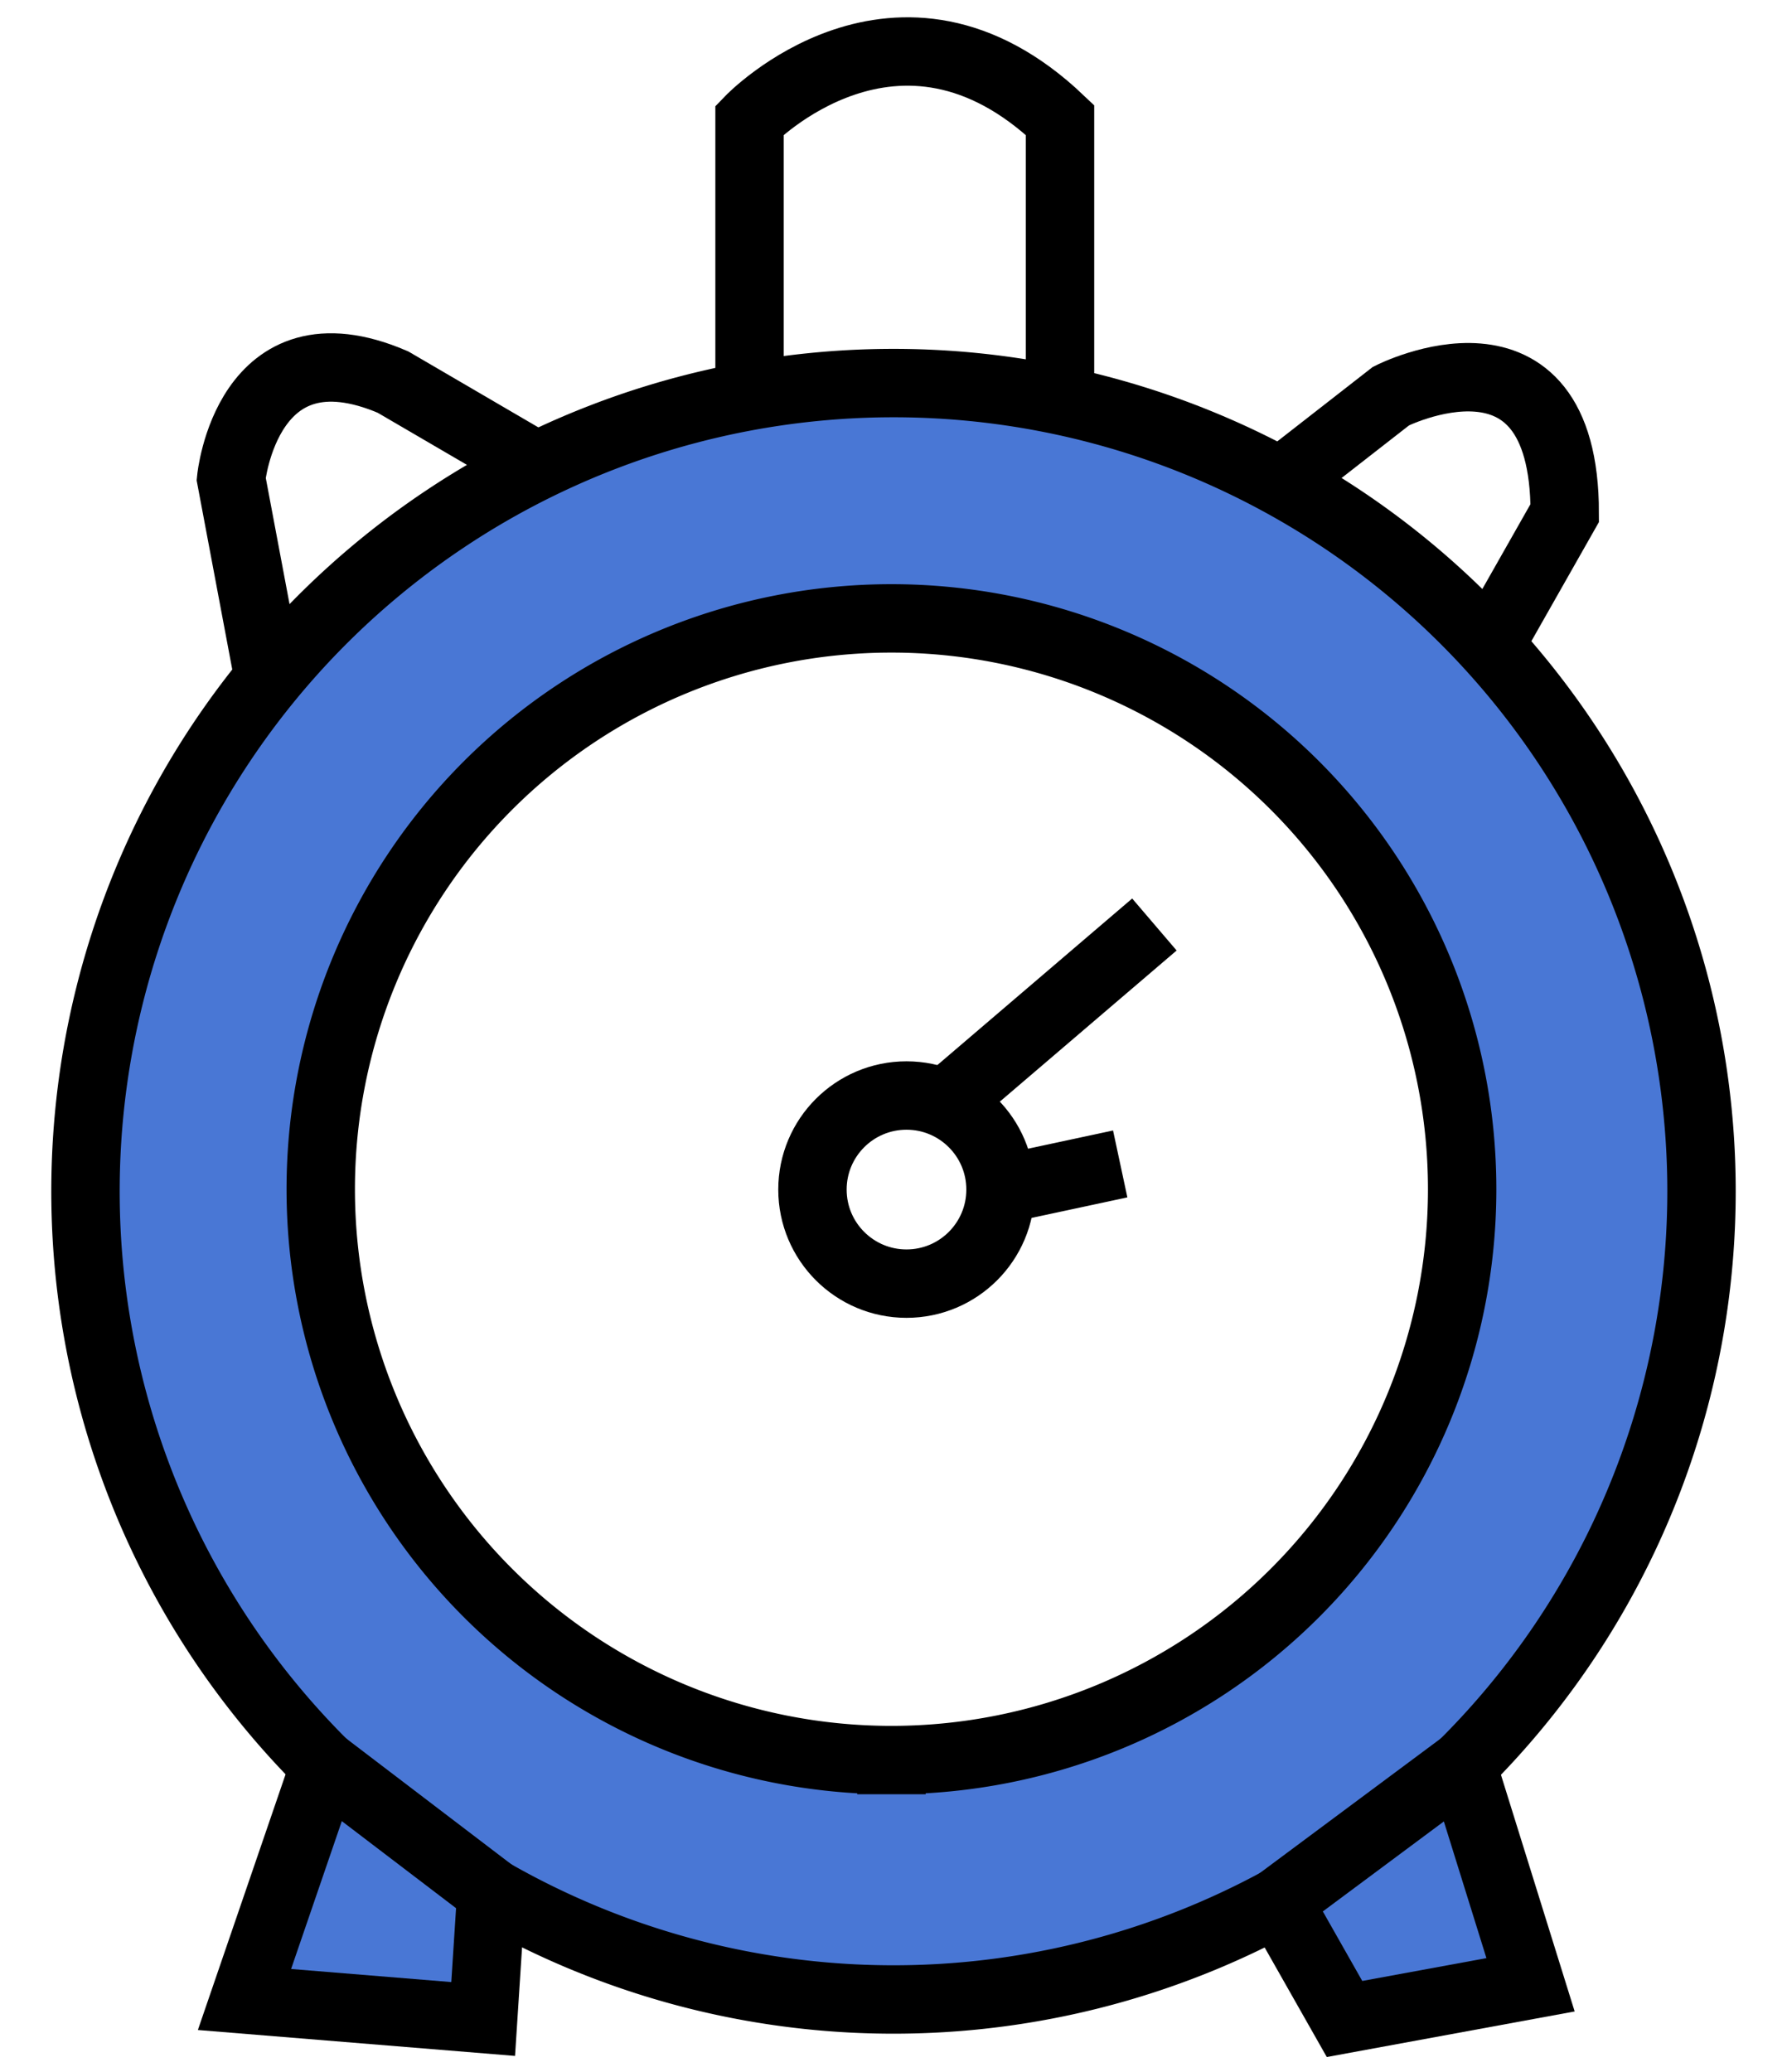 <svg xmlns="http://www.w3.org/2000/svg" viewBox="0 0 52.26 60.59"><defs><style>.cls-1{fill:none;}.cls-1,.cls-2{stroke:#000;stroke-miterlimit:10;stroke-width:2px;}.cls-2{fill:#4977d5;}</style></defs><g id="logos"><circle class="cls-1" cx="26.51" cy="34.78" r="2.75"/><path class="cls-2" d="M26.13,11.2A23.63,23.63,0,1,0,49.76,34.83,23.63,23.63,0,0,0,26.13,11.2Zm-.06,40.26A16.69,16.69,0,1,1,42.76,34.77,16.69,16.69,0,0,1,26.07,51.46Z"/><line class="cls-1" x1="27.91" y1="32.03" x2="33.76" y2="27.03"/><line class="cls-1" x1="29.26" y1="34.78" x2="32.76" y2="34.03"/><path class="cls-1" d="M21.92,11.58V3.51S26.26-1,31,3.51v8.07"/><path class="cls-1" d="M37.46,14.09l3.22-2.51S45.76,9,45.76,15l-2.19,3.86"/><path class="cls-1" d="M7.86,19.84,6.76,14s.46-4.66,4.73-2.83l4.18,2.44"/><polygon class="cls-2" points="42.76 51.61 44.76 58.03 39.32 59.03 37.38 55.61 42.76 51.61"/><polygon class="cls-2" points="9.5 51.61 7.15 58.46 14.13 59.03 14.37 55.32 9.5 51.61"/></g></svg>